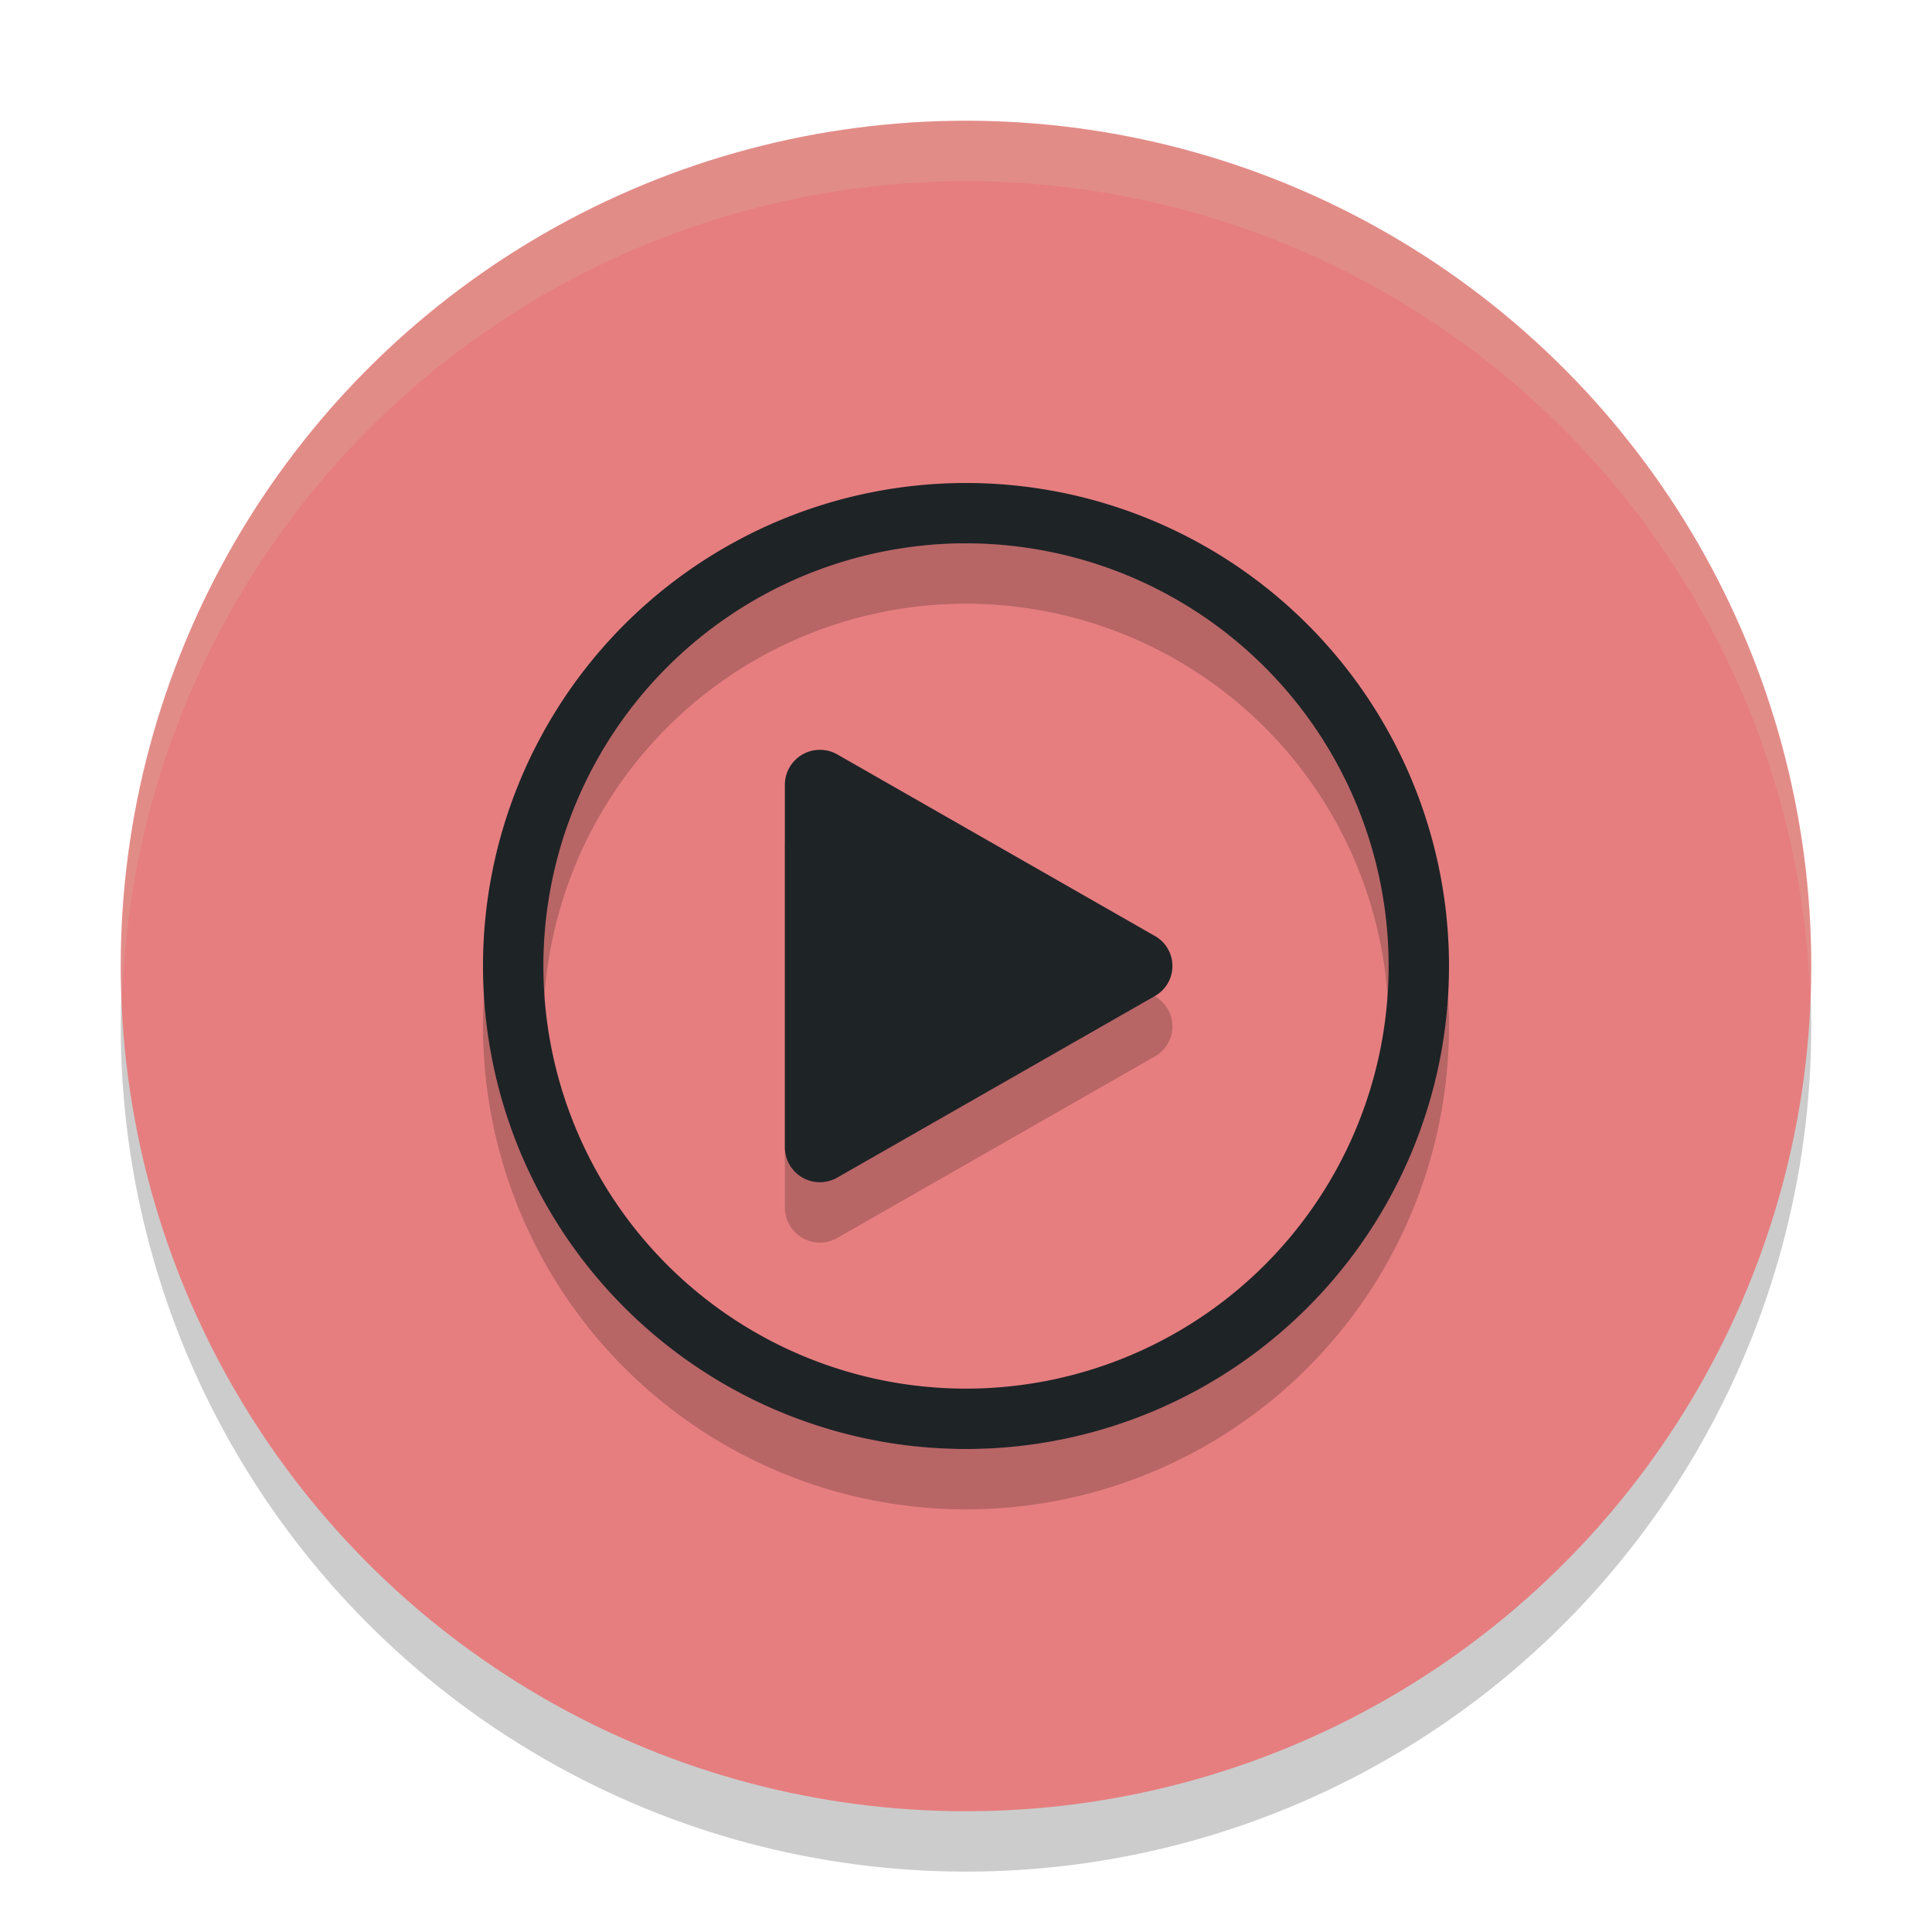 <svg xmlns="http://www.w3.org/2000/svg" width="32" height="32" version="1.1">
 <circle style="opacity:0.2" cx="16" cy="17" r="14"/>
 <circle style="fill:#e67e80" cx="16" cy="16" r="14"/>
 <path style="opacity:0.2;fill:#d3c6aa" d="M 16,2 A 14,14 0 0 0 2,16 14,14 0 0 0 2.022,16.586 14,14 0 0 1 16,3 14,14 0 0 1 29.979,16.414 14,14 0 0 0 30,16 14,14 0 0 0 16,2 Z"/>
 <path style="opacity:0.2" d="M 16 9 A 8 8 0 0 0 8 17 A 8 8 0 0 0 16 25 A 8 8 0 0 0 24 17 A 8 8 0 0 0 16 9 z M 15.906 10 A 7 7 0 0 1 15.986 10 A 7 7 0 0 1 16 10 A 7 7 0 0 1 23 17 A 7 7 0 0 1 16 24 A 7 7 0 0 1 9 17 A 7 7 0 0 1 15.906 10 z M 13.68 13.428 A 0.58 0.58 0 0 0 13 14 L 13 17 L 13 20 A 0.58 0.58 0 0 0 13.869 20.504 L 16.5 19 L 19.131 17.496 A 0.571 0.571 0 0 0 19.131 16.504 L 16.5 15 L 13.869 13.496 A 0.58 0.58 0 0 0 13.68 13.428 z"/>
 <path style="fill:#1e2326" d="m 16,8 a 8,8 0 0 0 -8,8 8,8 0 0 0 8,8 8,8 0 0 0 8,-8 8,8 0 0 0 -8,-8 z M 15.906,9 A 7,7 0 0 1 15.986,9 7,7 0 0 1 16,9 a 7,7 0 0 1 7,7 7,7 0 0 1 -7,7 7,7 0 0 1 -7,-7 7,7 0 0 1 6.906,-7 z m -2.227,3.428 A 0.58,0.58 0 0 0 13,13 v 3 3 a 0.58,0.58 0 0 0 0.869,0.504 L 16.5,18 19.131,16.496 a 0.571,0.571 0 0 0 0,-0.992 L 16.5,14 13.869,12.496 a 0.58,0.58 0 0 0 -0.189,-0.068 z"/>
</svg>
